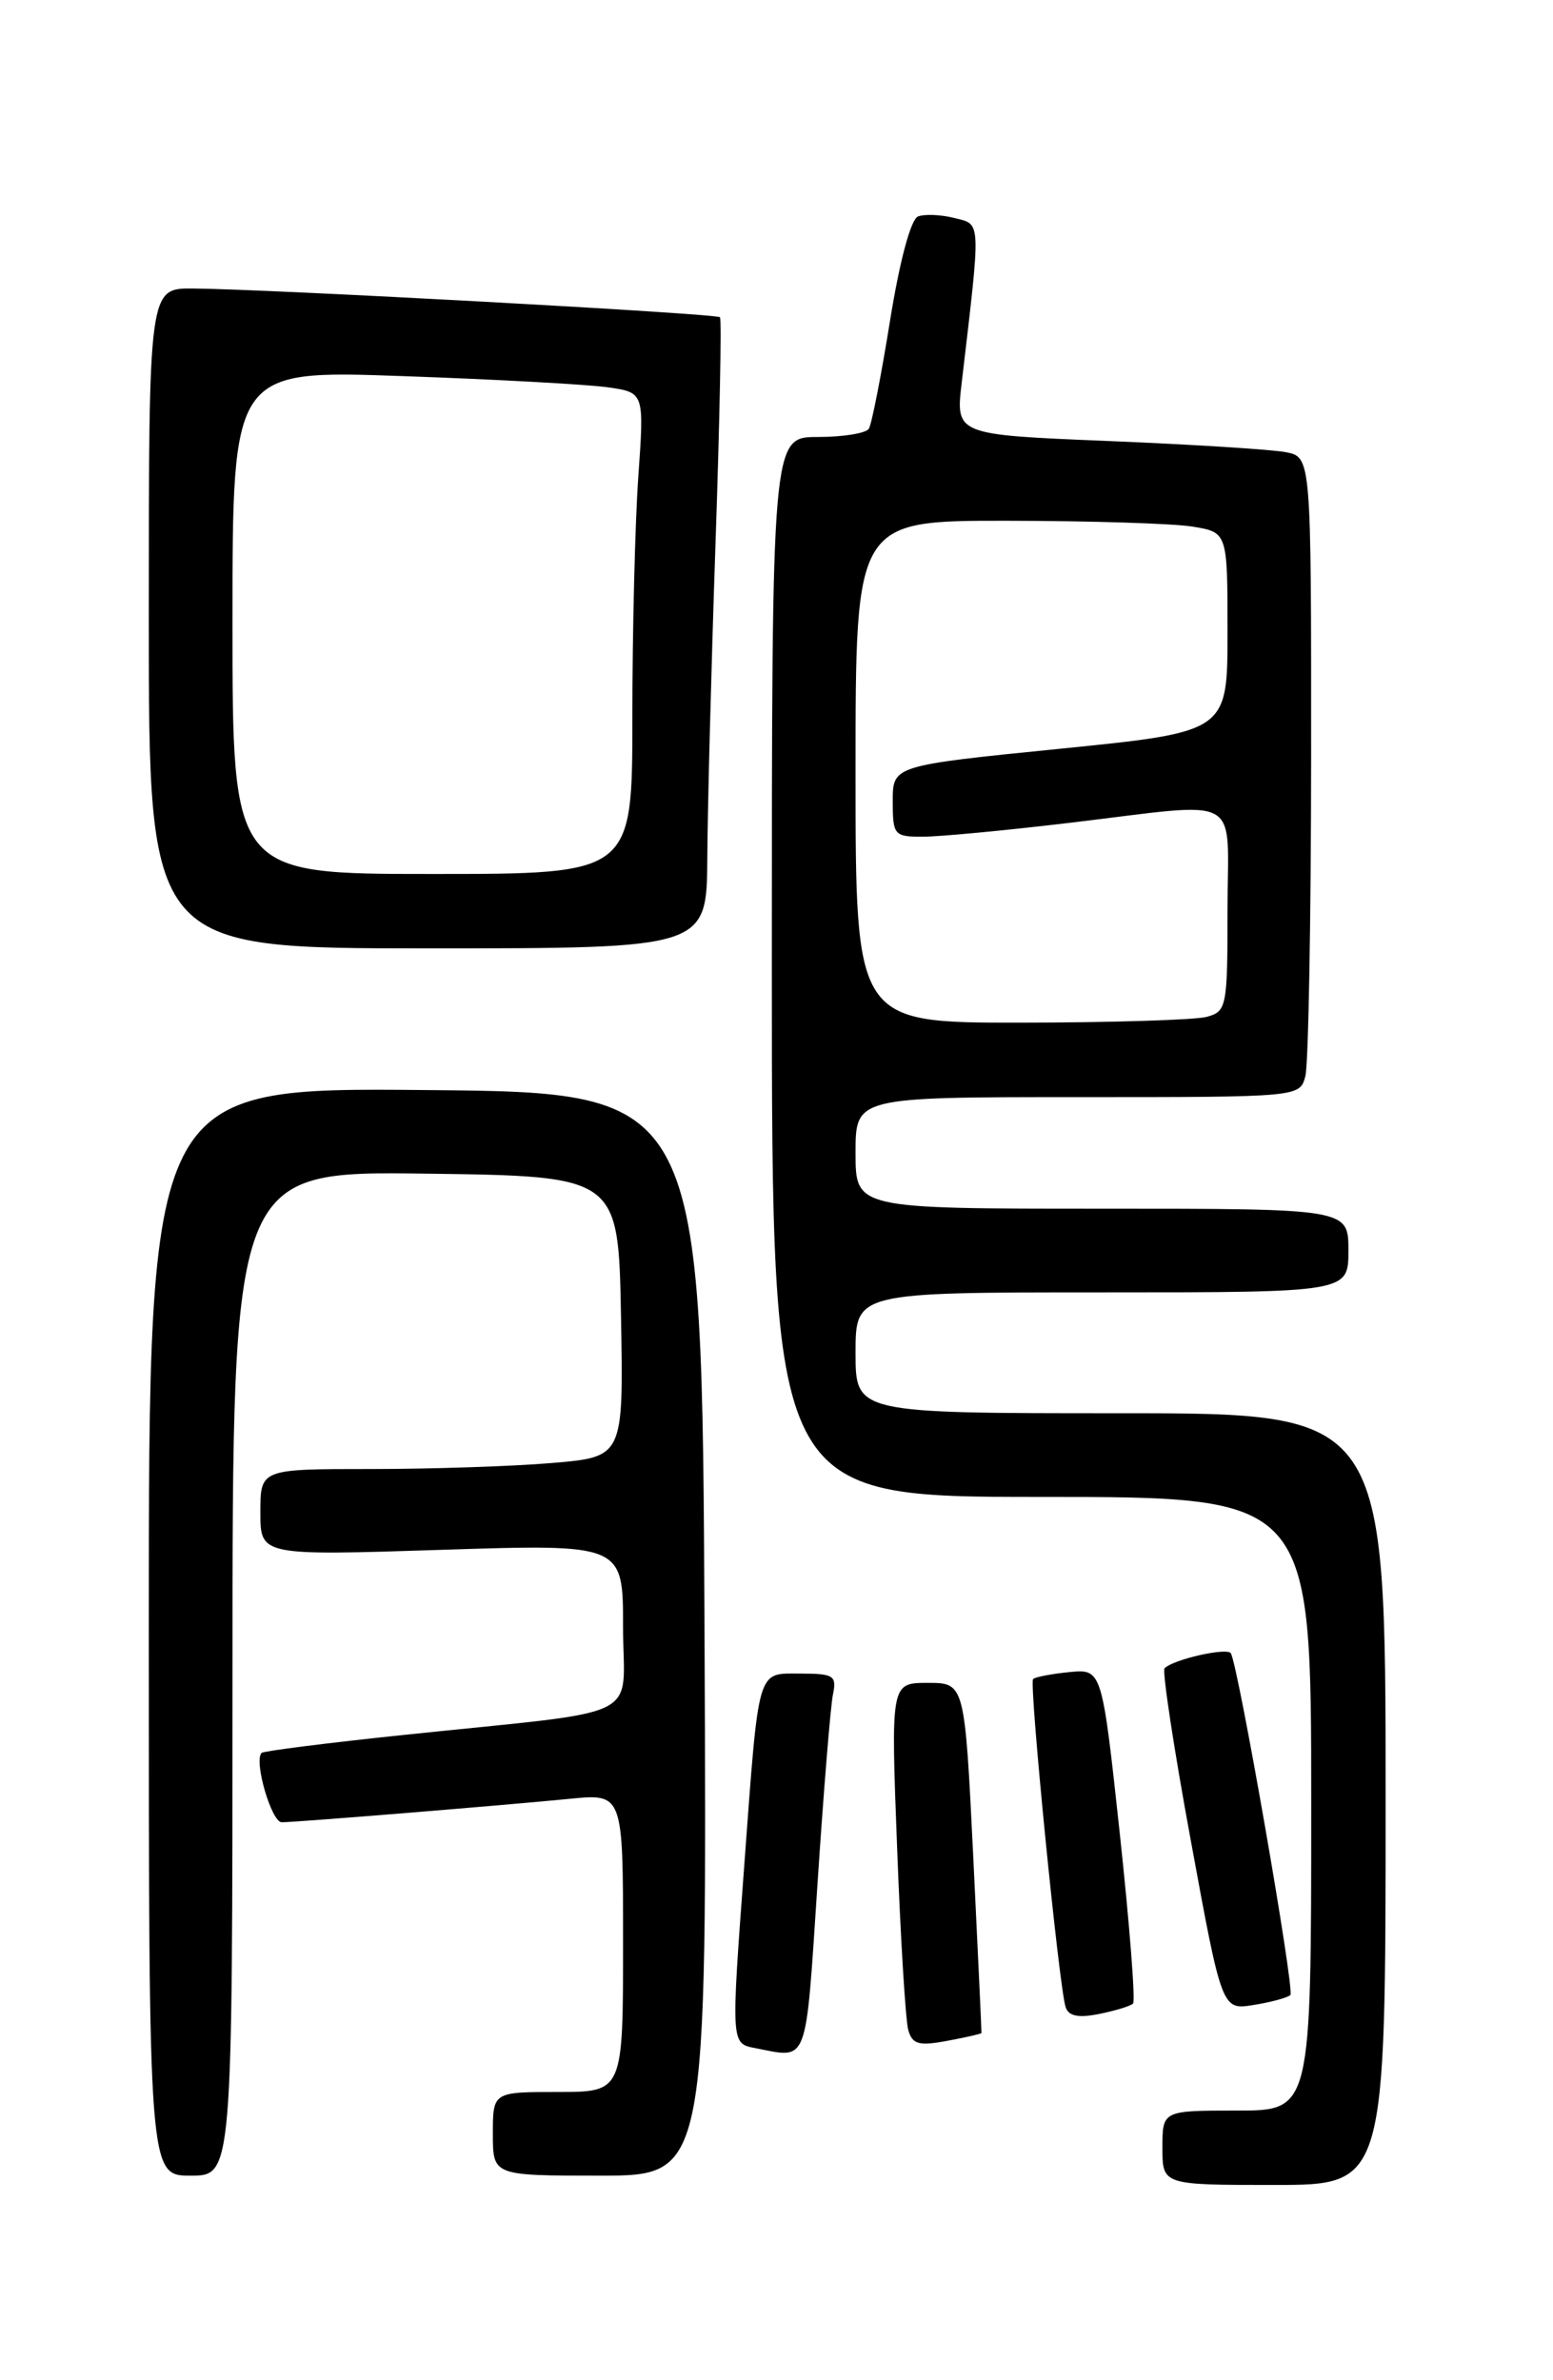 <?xml version="1.0" encoding="UTF-8" standalone="no"?>
<!DOCTYPE svg PUBLIC "-//W3C//DTD SVG 1.1//EN" "http://www.w3.org/Graphics/SVG/1.1/DTD/svg11.dtd" >
<svg xmlns="http://www.w3.org/2000/svg" xmlns:xlink="http://www.w3.org/1999/xlink" version="1.1" viewBox="0 0 167 256">
 <g >
 <path fill="currentColor"
d=" M 149.00 193.50 C 149.00 152.00 149.00 152.00 120.50 152.00 C 92.00 152.00 92.00 152.00 92.00 145.50 C 92.00 139.00 92.00 139.00 118.50 139.00 C 145.00 139.00 145.00 139.00 145.00 134.50 C 145.00 130.00 145.00 130.00 118.50 130.00 C 92.00 130.00 92.00 130.00 92.00 124.00 C 92.00 118.00 92.00 118.00 115.88 118.00 C 139.77 118.00 139.77 118.00 140.37 115.75 C 140.70 114.51 140.98 99.02 140.99 81.33 C 141.00 49.16 141.00 49.16 138.25 48.63 C 136.74 48.34 128.13 47.80 119.13 47.43 C 102.75 46.76 102.75 46.76 103.42 41.13 C 105.50 23.44 105.53 24.17 102.64 23.45 C 101.19 23.08 99.43 23.01 98.72 23.28 C 97.95 23.57 96.74 28.06 95.71 34.49 C 94.76 40.39 93.74 45.62 93.43 46.11 C 93.13 46.60 90.66 47.00 87.94 47.00 C 83.00 47.00 83.00 47.00 83.00 104.00 C 83.00 161.00 83.00 161.00 112.00 161.00 C 141.00 161.00 141.00 161.00 141.00 194.00 C 141.00 227.00 141.00 227.00 133.00 227.00 C 125.00 227.00 125.00 227.00 125.00 231.00 C 125.00 235.00 125.00 235.00 137.00 235.00 C 149.00 235.00 149.00 235.00 149.00 193.50 Z  M 25.00 179.98 C 25.00 125.96 25.00 125.96 45.75 126.23 C 66.50 126.50 66.50 126.50 66.78 141.60 C 67.05 156.70 67.05 156.70 59.37 157.35 C 55.15 157.71 46.37 158.00 39.85 158.00 C 28.00 158.00 28.00 158.00 28.00 162.66 C 28.00 167.32 28.00 167.32 47.50 166.69 C 67.00 166.06 67.00 166.06 67.00 174.97 C 67.00 185.24 69.89 183.82 43.50 186.59 C 35.26 187.45 28.34 188.33 28.13 188.53 C 27.27 189.39 29.19 196.00 30.30 195.99 C 31.97 195.98 54.26 194.16 61.25 193.47 C 67.00 192.90 67.00 192.90 67.00 208.95 C 67.00 225.00 67.00 225.00 60.00 225.00 C 53.00 225.00 53.00 225.00 53.00 229.50 C 53.00 234.00 53.00 234.00 64.51 234.00 C 76.02 234.00 76.02 234.00 75.76 175.75 C 75.50 117.50 75.50 117.50 45.75 117.24 C 16.00 116.97 16.00 116.97 16.00 175.49 C 16.00 234.00 16.00 234.00 20.50 234.00 C 25.00 234.00 25.00 234.00 25.00 179.98 Z  M 87.90 202.75 C 88.56 192.71 89.31 183.49 89.57 182.25 C 89.99 180.22 89.66 180.00 86.06 180.00 C 81.36 180.00 81.63 179.09 80.04 200.53 C 78.60 219.95 78.59 219.78 81.25 220.29 C 86.97 221.40 86.60 222.38 87.90 202.75 Z  M 105.54 218.66 C 105.56 218.57 105.16 210.06 104.66 199.75 C 103.74 181.00 103.74 181.00 99.76 181.00 C 95.79 181.00 95.79 181.00 96.47 198.75 C 96.84 208.51 97.38 217.33 97.67 218.34 C 98.11 219.88 98.81 220.07 101.85 219.50 C 103.86 219.13 105.52 218.75 105.54 218.66 Z  M 121.84 215.49 C 122.11 215.22 121.47 207.01 120.42 197.25 C 118.50 179.50 118.50 179.50 115.00 179.84 C 113.08 180.03 111.31 180.37 111.09 180.59 C 110.64 181.03 113.87 213.66 114.59 215.87 C 114.90 216.84 115.96 217.06 118.19 216.61 C 119.93 216.26 121.57 215.76 121.84 215.49 Z  M 138.76 214.57 C 139.25 214.08 133.18 179.27 132.36 177.82 C 131.98 177.16 126.20 178.46 125.23 179.43 C 124.96 179.71 126.23 188.09 128.07 198.06 C 131.40 216.20 131.40 216.20 134.82 215.64 C 136.71 215.34 138.48 214.85 138.76 214.57 Z  M 76.06 92.25 C 76.09 86.89 76.49 71.70 76.94 58.50 C 77.39 45.30 77.61 34.33 77.42 34.12 C 77.06 33.72 28.84 31.09 20.75 31.03 C 16.00 31.00 16.00 31.00 16.00 66.50 C 16.00 102.00 16.00 102.00 46.00 102.00 C 76.00 102.00 76.00 102.00 76.06 92.25 Z  M 92.00 83.00 C 92.00 56.00 92.00 56.00 108.25 56.01 C 117.19 56.02 126.19 56.30 128.25 56.64 C 132.00 57.26 132.00 57.26 132.00 67.99 C 132.00 78.72 132.00 78.72 114.00 80.53 C 96.00 82.34 96.00 82.34 96.00 86.17 C 96.00 89.83 96.15 90.00 99.25 89.99 C 101.04 89.99 108.12 89.32 115.00 88.50 C 134.00 86.25 132.00 85.14 132.00 97.88 C 132.00 108.32 131.91 108.79 129.75 109.37 C 128.51 109.70 119.51 109.98 109.75 109.99 C 92.00 110.00 92.00 110.00 92.00 83.00 Z  M 25.00 66.90 C 25.00 39.80 25.00 39.80 43.25 40.45 C 53.29 40.80 63.25 41.35 65.39 41.66 C 69.28 42.22 69.28 42.22 68.64 51.27 C 68.29 56.24 68.00 67.89 68.00 77.15 C 68.00 94.00 68.00 94.00 46.50 94.00 C 25.00 94.00 25.00 94.00 25.00 66.90 Z "/>
</g>
</svg>